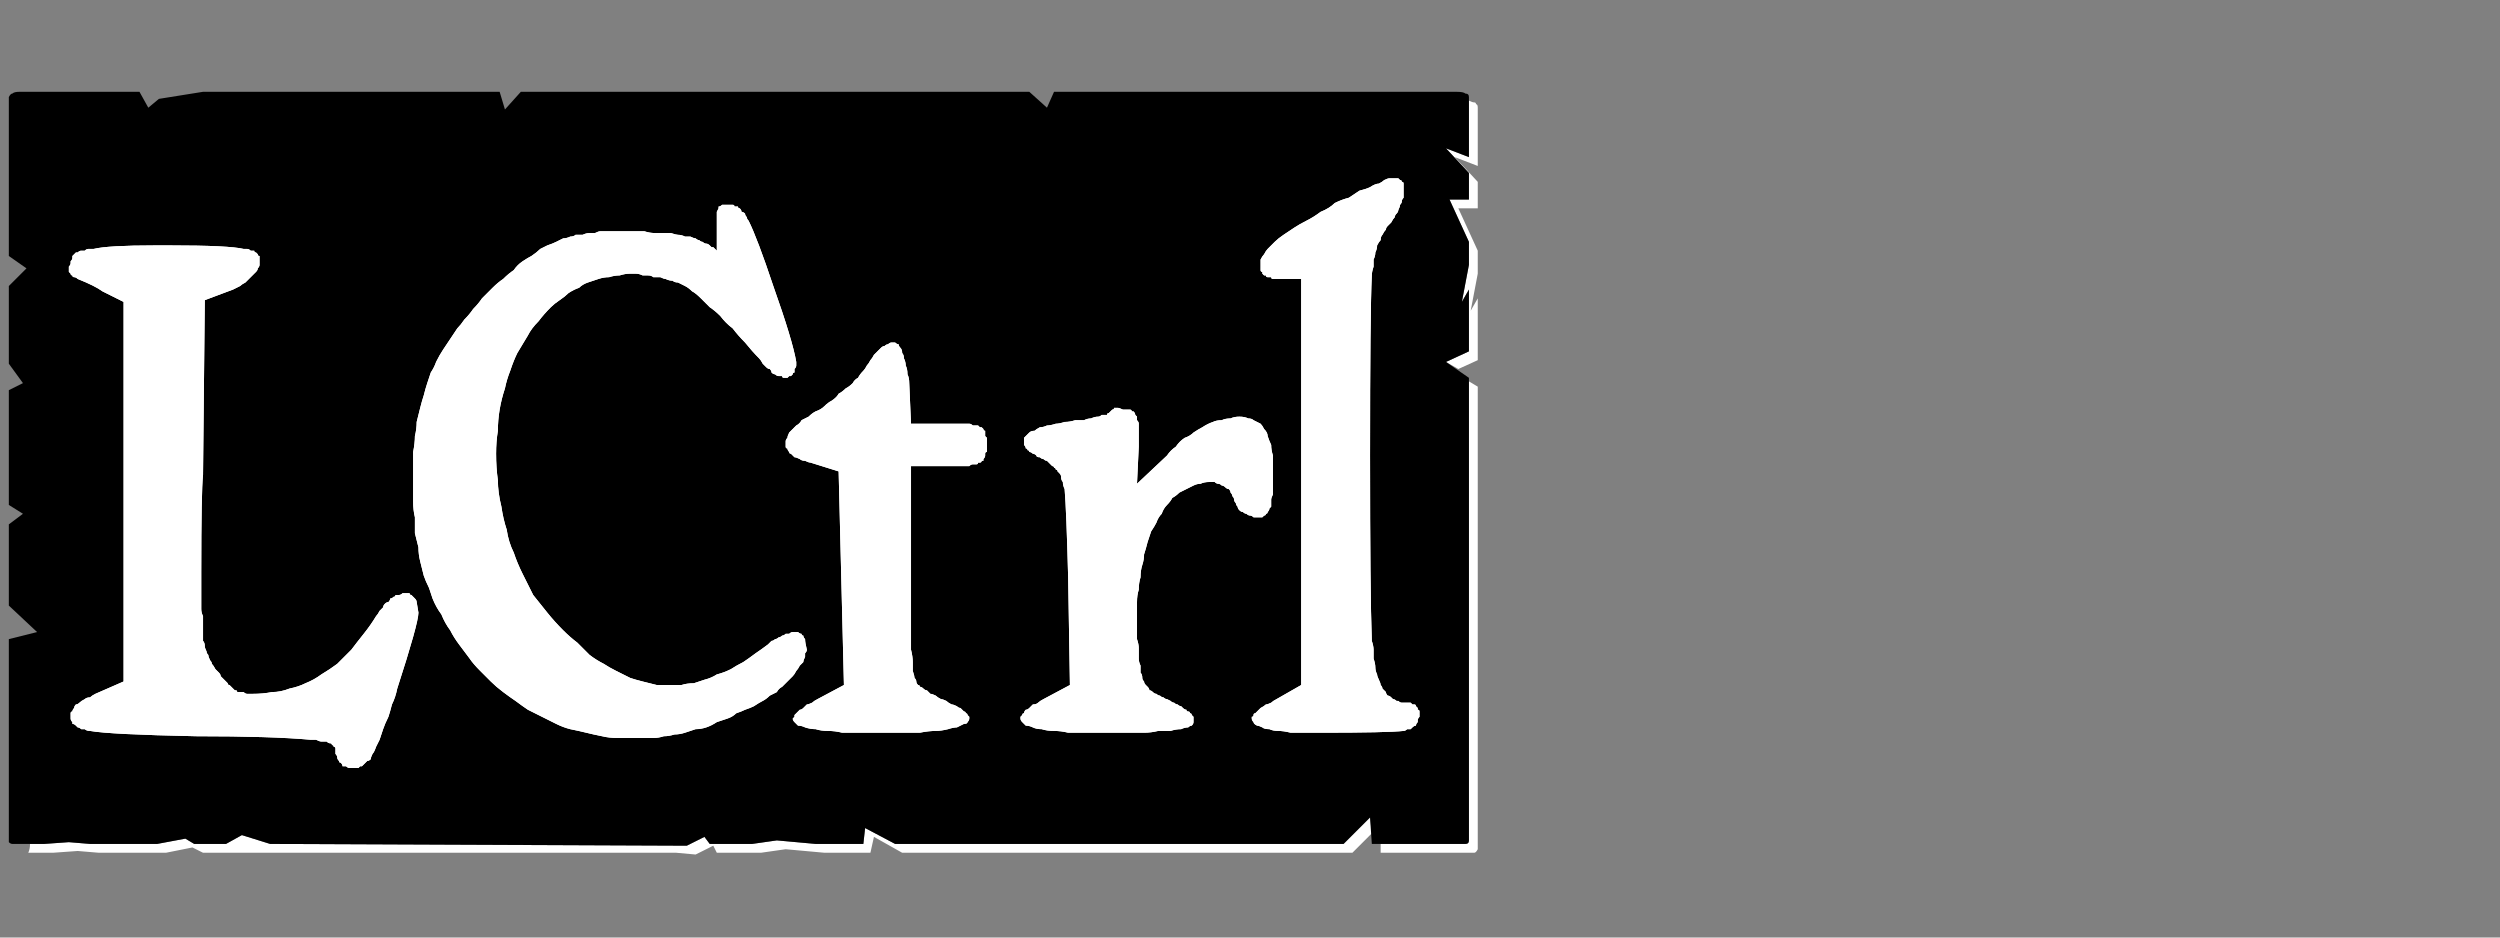 <?xml version="1.0" encoding="UTF-8" standalone="no"?>
<svg xmlns:ffdec="https://www.free-decompiler.com/flash" xmlns:xlink="http://www.w3.org/1999/xlink" ffdec:objectType="frame" height="26.55px" width="70.8px" xmlns="http://www.w3.org/2000/svg">
  <rect width="100%" height="100%" fill="#808080" stroke="none"/>
  <g transform="matrix(1.0, 0.0, 0.0, 1.0, 0.2, 0.4)">
    <use ffdec:characterId="27" height="26.0" transform="matrix(1.0, 0.0, 0.0, 1.0, 0.0, 0.0)" width="41.75" xlink:href="#shape0"/>
    <use ffdec:characterId="43" height="26.0" transform="matrix(1.0, 0.0, 0.0, 1.0, 0.0, 0.0)" width="41.75" xlink:href="#shape1"/>
    <use ffdec:characterId="43" height="26.0" transform="matrix(1.0, 0.0, 0.0, 1.0, 0.0, 0.0)" width="41.75" xlink:href="#shape1"/>
  </g>
  <defs>
    <g id="shape0" transform="matrix(1.0, 0.0, 0.0, 1.0, 0.0, 0.0)">
      <path d="M41.4 2.45 Q41.4 2.5 41.4 2.5 41.4 2.55 41.4 2.55 41.4 2.55 41.4 2.6 L41.4 4.05 40.75 3.8 41.4 4.5 41.4 5.25 40.85 5.25 41.4 6.45 41.4 7.1 41.2 8.15 41.4 7.8 41.4 9.55 40.75 9.85 41.1 10.05 41.65 9.8 41.65 8.05 41.45 8.4 41.65 7.35 41.65 6.7 41.1 5.5 41.65 5.5 41.65 4.75 41.0 4.05 41.65 4.3 41.65 2.85 Q41.65 2.85 41.65 2.8 41.65 2.7 41.65 2.65 41.65 2.55 41.6 2.55 41.6 2.5 41.55 2.5 41.5 2.5 41.4 2.45 L41.4 2.45 M41.4 10.4 L41.4 22.5 41.4 23.15 Q41.4 23.4 41.4 23.4 41.4 23.5 41.3 23.5 41.3 23.5 41.05 23.5 L40.4 23.5 39.75 23.5 38.9 23.5 38.9 23.75 40.0 23.75 40.65 23.75 41.3 23.75 Q41.5 23.75 41.55 23.75 41.6 23.75 41.65 23.65 41.65 23.65 41.65 23.4 L41.65 22.75 41.65 10.55 41.4 10.4 M38.6 22.75 L37.85 23.5 25.15 23.5 24.3 23.05 24.25 23.5 23.2 23.5 22.9 23.5 21.8 23.4 21.1 23.5 19.9 23.5 19.75 23.3 19.25 23.55 7.45 23.5 6.65 23.25 6.2 23.5 5.3 23.5 5.05 23.35 4.25 23.5 3.65 23.5 3.0 23.5 2.35 23.5 1.75 23.45 1.05 23.5 0.65 23.5 Q0.65 23.65 0.6 23.75 0.65 23.75 0.65 23.75 0.65 23.75 0.65 23.75 L1.3 23.75 2.0 23.7 2.6 23.75 3.2 23.75 3.85 23.75 4.5 23.75 5.25 23.6 5.55 23.75 6.45 23.75 18.15 23.75 18.95 23.75 19.5 23.8 20.0 23.55 20.1 23.75 21.35 23.75 22.05 23.65 23.15 23.75 23.45 23.75 24.45 23.75 24.55 23.3 25.35 23.75 38.1 23.75 38.65 23.2 38.6 22.75" fill="#ffffff" fill-rule="evenodd" stroke="none"/>
      <path d="M0.4 2.2 L3.75 2.2 4.0 2.65 4.3 2.4 5.55 2.2 13.95 2.2 14.1 2.7 14.55 2.2 15.85 2.2 28.95 2.2 29.45 2.65 29.65 2.2 30.3 2.2 41.05 2.2 Q41.25 2.2 41.3 2.25 41.4 2.25 41.4 2.35 41.4 2.4 41.4 2.55 41.4 2.55 41.4 2.6 L41.4 4.05 40.75 3.8 41.4 4.5 41.4 5.25 40.85 5.25 41.4 6.45 41.4 7.1 41.2 8.15 41.4 7.8 41.4 9.55 40.75 9.85 41.4 10.3 41.4 22.5 41.4 23.15 Q41.4 23.4 41.4 23.4 41.4 23.5 41.3 23.5 41.3 23.5 41.05 23.5 L40.4 23.5 39.75 23.5 38.65 23.5 38.6 22.75 37.85 23.5 25.15 23.5 24.3 23.05 24.25 23.5 23.2 23.5 22.9 23.5 21.8 23.4 21.1 23.5 19.9 23.5 19.75 23.3 19.25 23.55 7.45 23.5 6.65 23.25 6.2 23.5 5.3 23.5 5.05 23.35 4.25 23.5 3.65 23.5 3.0 23.5 2.35 23.5 1.75 23.45 1.05 23.5 0.4 23.5 Q0.4 23.5 0.4 23.5 0.4 23.5 0.4 23.5 0.2 23.5 0.15 23.5 0.1 23.5 0.05 23.45 0.05 23.4 0.05 23.2 0.05 23.2 0.05 23.2 0.05 23.2 0.05 23.2 0.05 23.15 0.05 23.15 L0.05 17.7 0.85 17.5 0.05 16.75 0.05 16.1 0.05 15.45 0.05 14.45 0.45 14.15 0.05 13.9 0.05 10.65 0.45 10.45 0.05 9.9 0.05 9.0 0.05 8.35 0.05 7.7 0.55 7.2 0.05 6.85 0.05 2.6 Q0.05 2.55 0.05 2.55 0.05 2.4 0.05 2.35 0.1 2.25 0.15 2.25 0.2 2.2 0.35 2.2 0.35 2.2 0.4 2.2 0.4 2.2 0.4 2.2 0.4 2.2 0.4 2.2 L0.4 2.2" fill="#000000" fill-rule="evenodd" stroke="none"/>
    </g>
    <g id="shape1" transform="matrix(1.0, 0.0, 0.0, 1.0, 0.0, 0.0)">
      <path d="M39.25 4.65 Q39.2 4.65 39.15 4.65 39.1 4.65 39.0 4.7 38.95 4.75 38.85 4.8 38.75 4.8 38.6 4.9 38.5 4.95 38.3 5.0 38.15 5.1 38.0 5.2 37.8 5.25 37.6 5.35 37.45 5.5 37.2 5.6 37.0 5.75 36.8 5.85 36.6 5.95 36.45 6.05 36.3 6.15 36.15 6.25 36.0 6.35 35.9 6.45 35.8 6.55 35.7 6.65 35.65 6.7 35.6 6.8 35.55 6.85 35.5 6.95 35.5 7.0 35.5 7.05 35.5 7.1 35.5 7.15 35.5 7.2 35.5 7.25 35.5 7.3 35.55 7.3 35.55 7.35 35.55 7.35 35.6 7.4 35.6 7.4 35.6 7.4 35.65 7.4 35.65 7.45 35.7 7.45 35.7 7.45 35.75 7.45 35.75 7.45 35.8 7.45 35.8 7.5 35.85 7.5 35.9 7.5 35.9 7.5 35.95 7.5 36.0 7.5 36.05 7.5 36.1 7.5 L36.65 7.5 36.65 19.0 35.95 19.4 Q35.85 19.45 35.8 19.5 35.7 19.55 35.65 19.55 35.6 19.6 35.5 19.65 35.45 19.7 35.45 19.7 35.4 19.75 35.35 19.8 35.3 19.8 35.3 19.85 35.3 19.9 35.25 19.9 35.25 19.95 35.25 19.95 35.25 20.0 35.3 20.05 35.3 20.1 35.4 20.15 35.45 20.15 35.55 20.2 35.6 20.25 35.75 20.25 35.85 20.3 36.0 20.3 36.15 20.3 36.35 20.35 36.55 20.35 36.75 20.35 36.95 20.35 37.2 20.35 39.1 20.35 39.55 20.3 39.6 20.3 39.65 20.25 39.7 20.25 39.75 20.25 39.8 20.2 39.8 20.2 39.85 20.15 39.9 20.15 39.9 20.1 39.95 20.05 39.95 20.0 39.95 20.0 39.95 19.95 40.0 19.9 40.0 19.85 40.0 19.8 40.0 19.75 40.0 19.75 40.0 19.7 39.95 19.7 39.95 19.65 39.95 19.65 39.9 19.6 39.9 19.6 39.9 19.55 39.85 19.55 39.85 19.55 39.8 19.55 39.75 19.5 39.75 19.5 39.7 19.5 39.65 19.5 39.6 19.5 39.55 19.5 39.55 19.5 39.5 19.5 39.45 19.5 39.4 19.45 39.35 19.45 39.35 19.45 39.3 19.4 39.25 19.4 39.2 19.35 39.2 19.35 39.15 19.3 39.1 19.3 39.05 19.25 39.05 19.2 39.0 19.15 38.95 19.1 38.95 19.05 38.9 19.0 38.9 18.95 38.85 18.85 38.8 18.75 38.8 18.7 38.75 18.6 38.75 18.5 38.75 18.4 38.7 18.25 38.7 18.15 38.7 18.0 38.7 17.9 38.65 17.75 38.6 16.4 38.6 12.5 38.6 8.45 38.65 7.4 38.65 7.3 38.7 7.15 38.7 7.05 38.7 6.95 38.75 6.85 38.75 6.75 38.8 6.65 38.8 6.55 38.85 6.45 38.9 6.4 38.9 6.3 38.95 6.25 39.0 6.15 39.05 6.1 39.05 6.05 39.1 6.0 39.15 5.95 39.2 5.9 39.25 5.8 39.3 5.75 39.3 5.7 39.35 5.65 39.4 5.6 39.4 5.55 39.45 5.45 39.45 5.4 39.5 5.35 39.5 5.3 39.5 5.25 39.55 5.2 39.55 5.15 39.55 5.05 39.55 5.0 39.55 4.95 39.55 4.9 39.55 4.85 39.55 4.85 39.55 4.8 39.55 4.75 39.5 4.75 39.5 4.7 39.45 4.7 39.45 4.7 39.4 4.65 39.4 4.65 39.35 4.65 39.3 4.65 39.25 4.65 L39.25 4.65 M20.45 5.4 Q20.4 5.4 20.35 5.4 20.25 5.4 20.25 5.4 20.2 5.45 20.15 5.45 20.15 5.45 20.15 5.5 20.15 5.5 20.1 5.6 20.1 5.65 20.1 5.75 20.1 5.85 20.1 6.0 20.1 6.5 20.1 6.7 20.1 6.7 20.05 6.65 20.05 6.65 20.0 6.6 20.0 6.6 19.95 6.6 19.9 6.55 19.9 6.55 19.85 6.5 19.8 6.5 19.75 6.5 19.7 6.45 19.65 6.45 19.6 6.4 19.55 6.4 19.5 6.35 19.45 6.35 19.35 6.3 19.3 6.3 19.2 6.3 19.1 6.25 19.0 6.25 18.95 6.25 18.8 6.2 18.7 6.2 18.6 6.2 18.45 6.2 18.35 6.2 18.2 6.2 18.05 6.15 17.95 6.15 17.8 6.15 17.75 6.15 17.15 6.15 17.05 6.15 17.0 6.15 16.9 6.15 16.8 6.15 16.75 6.15 16.65 6.2 16.55 6.2 16.5 6.2 16.4 6.2 16.3 6.25 16.2 6.25 16.1 6.25 16.05 6.3 15.95 6.3 15.85 6.35 15.75 6.35 15.65 6.4 15.55 6.45 15.45 6.5 15.3 6.55 15.2 6.6 15.1 6.65 15.0 6.75 14.85 6.85 14.75 6.9 14.6 7.0 14.45 7.1 14.35 7.25 14.2 7.35 14.05 7.5 13.9 7.6 13.75 7.75 13.6 7.9 13.45 8.05 13.35 8.2 13.2 8.35 13.1 8.5 12.95 8.65 12.85 8.8 12.75 8.9 12.65 9.05 12.55 9.2 12.45 9.35 12.35 9.5 12.25 9.65 12.15 9.85 12.1 10.0 12.0 10.15 11.95 10.3 11.9 10.45 11.85 10.6 11.8 10.8 11.75 10.95 11.7 11.15 11.65 11.35 11.6 11.55 11.6 11.75 11.55 11.95 11.55 12.15 11.5 12.4 11.5 12.6 11.5 12.85 11.5 13.1 11.5 13.3 11.5 13.55 11.5 13.8 11.5 14.05 11.55 14.25 11.55 14.5 11.55 14.7 11.6 14.9 11.65 15.1 11.65 15.3 11.7 15.5 11.75 15.7 11.8 15.9 11.85 16.05 11.95 16.25 12.0 16.4 12.05 16.55 12.15 16.8 12.3 17.0 12.4 17.25 12.55 17.45 12.65 17.65 12.8 17.85 12.95 18.05 13.1 18.25 13.2 18.4 13.4 18.6 13.55 18.75 13.7 18.9 13.85 19.05 14.05 19.2 14.25 19.35 14.4 19.45 14.6 19.6 14.75 19.7 14.95 19.8 15.15 19.9 15.35 20.0 15.55 20.1 15.75 20.2 15.95 20.25 16.2 20.3 16.4 20.35 16.6 20.4 16.85 20.45 17.05 20.5 17.3 20.5 17.5 20.5 17.75 20.5 17.9 20.5 18.05 20.5 18.15 20.5 18.3 20.5 18.45 20.5 18.6 20.45 18.75 20.45 18.9 20.4 19.05 20.4 19.2 20.35 19.35 20.3 19.5 20.25 19.65 20.25 19.8 20.2 19.95 20.15 20.1 20.05 20.25 20.0 20.4 19.95 20.55 19.9 20.65 19.8 20.8 19.75 20.9 19.7 21.05 19.65 21.15 19.6 21.3 19.5 21.4 19.45 21.5 19.4 21.6 19.3 21.7 19.25 21.8 19.2 21.85 19.1 21.95 19.05 22.05 18.95 22.1 18.9 22.2 18.8 22.25 18.75 22.3 18.7 22.35 18.6 22.4 18.55 22.45 18.45 22.5 18.4 22.55 18.35 22.55 18.3 22.6 18.2 22.6 18.15 22.6 18.1 22.65 18.05 22.65 18.0 22.6 17.8 22.6 17.7 22.55 17.65 22.55 17.6 22.5 17.6 22.5 17.55 22.45 17.55 22.4 17.5 22.4 17.5 22.35 17.5 22.3 17.5 22.25 17.5 22.2 17.5 22.15 17.55 22.1 17.55 22.05 17.55 22.0 17.6 21.95 17.6 21.9 17.65 21.85 17.65 21.8 17.7 21.75 17.7 21.7 17.75 21.65 17.75 21.6 17.8 21.55 17.85 21.35 18.0 21.2 18.1 21.0 18.25 20.85 18.35 20.65 18.45 20.5 18.55 20.3 18.65 20.1 18.7 19.95 18.8 19.75 18.85 19.6 18.9 19.45 18.95 19.25 18.95 19.1 19.0 18.9 19.0 18.75 19.0 18.55 19.0 18.4 19.0 18.2 18.95 18.0 18.9 17.8 18.85 17.65 18.8 17.45 18.7 17.25 18.6 17.05 18.5 16.9 18.4 16.7 18.3 16.5 18.15 16.35 18.0 16.15 17.8 15.95 17.65 15.75 17.45 15.5 17.2 15.3 16.95 15.1 16.7 14.9 16.45 14.75 16.15 14.6 15.85 14.45 15.55 14.35 15.25 14.2 14.95 14.15 14.6 14.05 14.3 14.0 13.95 13.9 13.55 13.9 13.2 13.85 12.85 13.85 12.45 13.85 12.1 13.9 11.8 13.9 11.5 13.95 11.2 14.0 10.9 14.1 10.6 14.15 10.35 14.25 10.1 14.35 9.8 14.45 9.6 14.6 9.35 14.75 9.1 14.85 8.9 15.05 8.7 15.2 8.5 15.4 8.3 15.5 8.2 15.65 8.1 15.8 8.0 15.9 7.9 16.05 7.8 16.2 7.75 16.3 7.65 16.45 7.6 16.6 7.55 16.75 7.5 16.9 7.45 17.05 7.45 17.2 7.4 17.35 7.4 17.5 7.35 17.65 7.35 17.75 7.35 17.8 7.35 17.9 7.35 18.0 7.4 18.05 7.4 18.15 7.4 18.25 7.4 18.3 7.45 18.4 7.45 18.5 7.45 18.6 7.5 18.65 7.5 18.75 7.55 18.85 7.55 18.9 7.6 19.0 7.6 19.1 7.65 19.2 7.7 19.3 7.75 19.4 7.85 19.5 7.9 19.65 8.05 19.75 8.15 19.9 8.3 20.05 8.4 20.2 8.55 20.35 8.75 20.55 8.9 20.7 9.1 20.9 9.3 21.1 9.55 21.3 9.75 21.35 9.8 21.4 9.9 21.45 9.95 21.5 10.0 21.55 10.05 21.6 10.05 21.65 10.1 21.65 10.15 21.7 10.2 21.75 10.2 21.8 10.25 21.85 10.25 21.9 10.25 21.95 10.25 21.95 10.3 22.0 10.3 22.05 10.3 22.1 10.3 22.1 10.3 22.15 10.25 22.2 10.25 22.2 10.25 22.25 10.2 22.25 10.2 22.25 10.15 22.3 10.15 22.3 10.1 22.3 10.05 22.35 10.0 22.35 9.95 22.35 9.9 22.35 9.85 22.25 9.25 21.7 7.7 21.25 6.35 21.0 5.85 20.95 5.8 20.95 5.75 20.9 5.7 20.9 5.65 20.85 5.6 20.8 5.6 20.8 5.55 20.75 5.5 20.7 5.5 20.7 5.45 20.65 5.45 20.6 5.45 20.6 5.4 20.55 5.4 20.5 5.4 20.45 5.4 L20.45 5.4 M4.2 6.55 Q2.85 6.55 2.45 6.65 2.4 6.65 2.3 6.65 2.25 6.65 2.2 6.7 2.15 6.7 2.1 6.7 2.05 6.7 2.0 6.75 2.0 6.75 1.95 6.75 1.9 6.8 1.9 6.8 1.85 6.85 1.85 6.85 1.85 6.9 1.85 6.9 1.85 6.95 1.8 7.0 1.8 7.05 1.8 7.05 1.8 7.1 1.75 7.15 1.75 7.2 1.75 7.2 1.75 7.25 1.75 7.25 1.75 7.3 1.75 7.3 1.8 7.35 1.8 7.35 1.8 7.4 1.85 7.4 1.85 7.45 1.9 7.45 1.95 7.45 2.0 7.5 2.5 7.7 2.7 7.85 L3.3 8.15 3.3 18.9 2.5 19.25 Q2.4 19.3 2.35 19.35 2.25 19.35 2.2 19.4 2.1 19.45 2.05 19.5 2.0 19.55 1.95 19.55 1.9 19.6 1.9 19.65 1.85 19.7 1.85 19.75 1.8 19.75 1.8 19.8 1.8 19.85 1.8 19.9 1.8 19.95 1.8 19.95 1.8 20.0 1.85 20.05 1.85 20.05 1.85 20.1 1.9 20.1 1.95 20.15 1.95 20.15 2.0 20.2 2.05 20.2 2.1 20.25 2.15 20.25 2.2 20.25 2.25 20.3 2.35 20.3 2.9 20.4 5.35 20.45 7.5 20.45 8.6 20.55 8.7 20.55 8.75 20.55 8.85 20.6 8.9 20.6 8.95 20.6 9.05 20.6 9.1 20.65 9.15 20.65 9.2 20.65 9.2 20.7 9.25 20.7 9.25 20.75 9.3 20.75 9.3 20.8 9.3 20.8 9.3 20.85 9.3 20.9 9.3 20.95 9.35 21.0 9.35 21.05 9.35 21.1 9.4 21.15 9.4 21.2 9.45 21.2 9.5 21.25 9.5 21.3 9.55 21.3 9.6 21.3 9.65 21.35 9.7 21.35 9.75 21.35 9.85 21.35 9.85 21.35 9.9 21.35 9.9 21.35 9.9 21.35 9.95 21.35 9.95 21.35 10.0 21.3 10.0 21.3 10.05 21.3 10.05 21.3 10.1 21.25 10.1 21.25 10.15 21.2 10.15 21.2 10.2 21.15 10.2 21.15 10.25 21.15 10.3 21.1 10.3 21.05 10.35 20.95 10.4 20.9 10.45 20.75 10.5 20.65 10.55 20.55 10.6 20.4 10.65 20.25 10.7 20.1 10.8 19.9 10.85 19.75 10.9 19.55 11.0 19.35 11.05 19.1 11.65 17.25 11.65 16.95 11.6 16.65 11.6 16.65 11.6 16.6 11.55 16.55 11.55 16.55 11.5 16.5 11.5 16.5 11.45 16.45 11.4 16.45 11.4 16.4 11.35 16.4 11.3 16.4 11.3 16.4 11.25 16.4 11.2 16.4 11.2 16.4 11.15 16.45 11.1 16.45 11.05 16.45 11.0 16.45 11.0 16.5 10.95 16.5 10.9 16.55 10.85 16.55 10.85 16.6 10.8 16.65 10.75 16.65 10.7 16.7 10.65 16.75 10.65 16.8 10.6 16.85 10.55 16.9 10.5 17.0 10.45 17.05 10.3 17.3 10.1 17.55 9.9 17.8 9.75 18.0 9.55 18.2 9.35 18.4 9.15 18.55 8.9 18.7 8.7 18.85 8.45 18.95 8.25 19.05 8.0 19.1 7.75 19.2 7.5 19.2 7.25 19.25 6.95 19.25 6.9 19.25 6.85 19.25 6.8 19.25 6.8 19.25 6.75 19.25 6.7 19.2 6.65 19.2 6.6 19.2 6.55 19.2 6.55 19.2 6.5 19.2 6.5 19.15 6.45 19.15 6.45 19.15 6.4 19.1 6.4 19.1 6.35 19.05 6.3 19.0 6.25 19.0 6.25 18.95 6.2 18.9 6.15 18.85 6.1 18.8 6.05 18.75 6.05 18.7 6.0 18.65 5.95 18.6 5.9 18.55 5.85 18.45 5.8 18.4 5.8 18.35 5.75 18.3 5.7 18.2 5.7 18.15 5.65 18.1 5.65 18.05 5.6 17.95 5.6 17.9 5.6 17.8 5.55 17.75 5.55 17.65 5.55 17.6 5.55 17.5 5.55 17.45 5.55 17.35 5.55 17.25 5.55 17.15 5.55 17.05 5.5 16.95 5.5 16.85 5.5 16.75 5.5 16.6 5.5 16.5 5.5 16.35 5.5 16.25 5.5 16.1 5.5 15.95 5.5 15.8 5.5 13.5 5.55 13.05 L5.6 8.1 6.4 7.8 Q6.5 7.75 6.6 7.7 6.65 7.65 6.75 7.6 6.8 7.55 6.85 7.5 6.9 7.45 6.95 7.4 7.0 7.35 7.05 7.3 7.1 7.25 7.1 7.2 7.15 7.15 7.15 7.1 7.15 7.05 7.15 7.0 7.15 6.95 7.15 6.95 7.15 6.9 7.15 6.85 7.1 6.85 7.1 6.8 7.1 6.8 7.05 6.75 7.0 6.75 7.0 6.7 6.95 6.7 6.9 6.7 6.85 6.65 6.8 6.65 6.75 6.65 6.7 6.65 6.3 6.55 4.6 6.55 4.5 6.55 4.2 6.55 L4.2 6.55 M25.1 9.3 Q25.05 9.3 25.05 9.3 25.0 9.3 24.95 9.35 24.9 9.35 24.85 9.4 24.8 9.4 24.75 9.45 24.7 9.5 24.65 9.55 24.6 9.6 24.55 9.65 24.5 9.75 24.45 9.8 24.4 9.9 24.35 9.95 24.3 10.05 24.25 10.1 24.15 10.2 24.1 10.3 24.0 10.35 23.95 10.45 23.85 10.55 23.75 10.6 23.65 10.7 23.55 10.75 23.5 10.85 23.35 10.95 23.25 11.0 23.15 11.1 23.05 11.2 22.9 11.25 22.8 11.3 22.7 11.4 22.6 11.45 22.5 11.5 22.45 11.6 22.35 11.65 22.3 11.7 22.25 11.75 22.2 11.8 22.15 11.85 22.1 11.95 22.1 12.0 22.05 12.05 22.05 12.1 22.05 12.15 22.05 12.15 22.05 12.2 22.05 12.25 22.05 12.3 22.1 12.3 22.1 12.35 22.15 12.4 22.15 12.45 22.2 12.45 22.25 12.5 22.3 12.55 22.35 12.55 22.45 12.6 22.5 12.65 22.6 12.65 22.7 12.7 22.75 12.7 L23.55 12.95 23.7 19.0 22.95 19.4 Q22.85 19.45 22.8 19.5 22.7 19.55 22.65 19.55 22.6 19.6 22.55 19.65 22.5 19.7 22.45 19.7 22.4 19.75 22.35 19.8 22.35 19.8 22.3 19.85 22.3 19.9 22.3 19.9 22.25 19.95 22.25 19.95 22.25 20.0 22.3 20.05 22.35 20.1 22.4 20.15 22.5 20.15 22.6 20.2 22.75 20.25 22.9 20.25 23.05 20.3 23.25 20.3 23.45 20.3 23.65 20.35 23.9 20.35 24.2 20.35 24.45 20.35 24.75 20.35 25.05 20.35 25.35 20.35 25.6 20.35 25.85 20.35 26.1 20.3 26.3 20.3 26.45 20.3 26.65 20.25 26.8 20.2 26.9 20.2 27.0 20.15 27.1 20.1 27.2 20.1 27.2 20.05 27.25 20.0 27.25 19.95 27.25 19.95 27.25 19.9 27.25 19.9 27.2 19.85 27.2 19.8 27.15 19.8 27.15 19.75 27.1 19.75 27.05 19.7 27.0 19.65 26.95 19.65 26.9 19.6 26.8 19.55 26.75 19.55 26.65 19.5 26.6 19.45 26.5 19.4 26.45 19.4 26.35 19.35 26.3 19.3 26.2 19.25 26.15 19.25 26.1 19.2 26.05 19.15 26.0 19.15 25.95 19.1 25.9 19.05 25.85 19.05 25.85 19.0 25.8 19.0 25.75 18.95 25.75 18.9 25.75 18.85 25.7 18.8 25.7 18.75 25.65 18.6 25.65 18.5 25.65 18.35 25.65 18.2 25.6 18.0 25.6 17.8 25.6 17.55 25.6 17.3 25.6 17.05 25.6 16.75 25.6 16.4 25.6 16.1 25.6 15.7 L25.6 12.8 26.65 12.8 Q26.75 12.8 26.85 12.8 26.9 12.8 27.0 12.8 27.05 12.8 27.15 12.8 27.2 12.8 27.25 12.8 27.3 12.75 27.35 12.75 27.4 12.75 27.45 12.75 27.5 12.75 27.5 12.7 27.55 12.7 27.55 12.7 27.6 12.7 27.6 12.65 27.6 12.65 27.65 12.65 27.65 12.6 27.65 12.6 27.7 12.55 27.7 12.5 27.7 12.5 27.7 12.45 27.7 12.4 27.75 12.4 27.75 12.35 27.75 12.3 27.75 12.25 27.75 12.2 27.75 12.15 27.75 12.1 27.75 12.05 27.75 12.0 27.75 12.0 27.7 11.95 27.7 11.9 27.7 11.85 27.7 11.85 27.7 11.8 27.65 11.8 27.65 11.75 27.65 11.75 27.6 11.7 27.6 11.7 27.55 11.7 27.55 11.7 27.5 11.65 27.5 11.65 27.45 11.65 27.4 11.65 27.35 11.65 27.3 11.6 27.25 11.6 27.2 11.6 27.15 11.6 27.1 11.6 27.0 11.6 26.95 11.6 26.85 11.6 26.75 11.6 26.7 11.6 L25.6 11.6 25.55 10.45 Q25.55 10.3 25.5 10.2 25.5 10.05 25.45 9.95 25.45 9.85 25.4 9.75 25.4 9.65 25.35 9.6 25.35 9.5 25.3 9.45 25.25 9.4 25.25 9.35 25.2 9.35 25.15 9.3 25.1 9.3 25.1 9.3 L25.1 9.3 M31.45 11.15 Q31.4 11.15 31.35 11.15 31.35 11.2 31.3 11.2 31.25 11.25 31.25 11.25 31.25 11.25 31.2 11.3 31.15 11.3 31.15 11.35 31.1 11.35 31.0 11.35 30.95 11.4 30.9 11.4 30.8 11.4 30.7 11.45 30.6 11.45 30.5 11.5 30.4 11.5 30.25 11.5 30.1 11.55 29.95 11.55 29.8 11.6 29.7 11.6 29.55 11.65 29.45 11.65 29.35 11.7 29.25 11.7 29.15 11.75 29.1 11.8 29.0 11.8 28.95 11.85 28.9 11.9 28.85 11.95 28.85 11.95 28.8 12.0 28.8 12.05 28.8 12.1 28.8 12.15 28.8 12.15 28.8 12.2 28.8 12.2 28.85 12.25 28.85 12.3 28.9 12.3 28.9 12.35 28.95 12.35 28.95 12.4 29.0 12.4 29.05 12.45 29.1 12.45 29.15 12.5 29.15 12.55 29.25 12.55 29.3 12.6 29.35 12.6 29.4 12.65 29.45 12.65 29.5 12.7 29.55 12.75 29.55 12.75 29.6 12.8 29.65 12.8 29.65 12.85 29.7 12.85 29.7 12.9 29.75 12.9 29.75 12.95 29.75 12.95 29.8 13.0 29.85 13.05 29.85 13.1 29.85 13.2 29.9 13.25 29.9 13.35 29.95 13.45 30.0 14.05 30.05 15.95 L30.1 19.0 29.35 19.4 Q29.25 19.45 29.2 19.5 29.15 19.55 29.05 19.55 29.0 19.6 28.95 19.65 28.9 19.7 28.85 19.7 28.8 19.75 28.8 19.8 28.75 19.8 28.75 19.85 28.7 19.9 28.7 19.9 28.7 19.95 28.7 19.95 28.7 20.0 28.75 20.05 28.8 20.1 28.85 20.15 28.95 20.15 29.05 20.2 29.15 20.25 29.3 20.25 29.45 20.3 29.65 20.3 29.85 20.3 30.05 20.35 30.3 20.35 30.55 20.35 30.8 20.35 31.1 20.35 31.4 20.35 31.65 20.35 31.95 20.35 32.2 20.35 32.4 20.35 32.6 20.3 32.8 20.3 32.95 20.3 33.1 20.25 33.25 20.25 33.35 20.2 33.45 20.2 33.5 20.15 33.55 20.15 33.6 20.1 33.6 20.05 33.6 20.05 33.6 20.0 33.6 20.0 33.6 19.95 33.6 19.95 33.6 19.9 33.6 19.9 33.55 19.85 33.55 19.8 33.5 19.8 33.5 19.75 33.45 19.75 33.4 19.75 33.4 19.7 33.35 19.7 33.3 19.65 33.3 19.65 33.25 19.6 33.2 19.6 33.15 19.55 33.1 19.55 33.05 19.5 33.0 19.5 32.95 19.45 32.95 19.45 32.85 19.4 32.8 19.4 32.75 19.35 32.7 19.35 32.65 19.3 32.6 19.3 32.55 19.25 32.5 19.25 32.45 19.2 32.4 19.15 32.35 19.15 32.35 19.1 32.3 19.05 32.25 19.0 32.25 19.0 32.2 18.95 32.2 18.9 32.15 18.85 32.15 18.8 32.15 18.7 32.1 18.65 32.1 18.55 32.1 18.45 32.05 18.35 32.05 18.25 32.05 18.1 32.05 17.95 32.05 17.85 32.0 17.7 32.0 17.55 32.0 17.35 32.0 17.2 32.0 17.0 32.0 16.8 32.0 16.65 32.0 16.45 32.05 16.3 32.05 16.1 32.1 15.95 32.1 15.75 32.15 15.6 32.2 15.45 32.2 15.3 32.25 15.15 32.3 14.95 32.35 14.8 32.4 14.65 32.5 14.5 32.55 14.4 32.6 14.25 32.7 14.15 32.75 14.0 32.85 13.9 32.95 13.8 33.0 13.7 33.1 13.65 33.2 13.55 33.3 13.5 33.4 13.45 33.5 13.4 33.6 13.35 33.7 13.3 33.8 13.3 33.9 13.25 34.05 13.25 34.1 13.25 34.2 13.25 34.25 13.3 34.3 13.3 34.35 13.3 34.4 13.35 34.45 13.35 34.5 13.4 34.55 13.45 34.6 13.45 34.65 13.5 34.65 13.55 34.7 13.6 34.7 13.65 34.75 13.7 34.75 13.75 34.75 13.8 34.8 13.85 34.8 13.9 34.85 13.95 34.85 14.0 34.9 14.05 34.95 14.1 35.0 14.1 35.05 14.15 35.1 14.15 35.15 14.2 35.2 14.2 35.25 14.2 35.3 14.25 35.35 14.25 35.45 14.25 35.5 14.25 35.55 14.25 35.6 14.2 35.6 14.2 35.65 14.2 35.65 14.15 35.7 14.15 35.7 14.1 35.75 14.05 35.75 14.0 35.75 14.0 35.8 13.95 35.8 13.9 35.8 13.85 35.8 13.8 35.8 13.75 35.8 13.7 35.85 13.6 35.85 13.55 35.85 13.45 35.85 13.4 35.85 13.3 35.85 13.2 35.85 13.05 35.85 12.95 35.85 12.85 35.85 12.65 35.85 12.5 35.8 12.35 35.8 12.2 35.75 12.1 35.7 11.95 35.7 11.85 35.6 11.75 35.55 11.65 35.5 11.6 35.4 11.55 35.3 11.5 35.25 11.45 35.15 11.45 35.05 11.4 34.9 11.4 34.75 11.4 34.65 11.45 34.5 11.45 34.4 11.5 34.25 11.5 34.15 11.55 34.0 11.6 33.85 11.7 33.75 11.75 33.6 11.85 33.5 11.95 33.35 12.0 33.2 12.1 33.1 12.25 32.95 12.35 32.85 12.5 L32.0 13.3 32.05 12.25 32.05 11.9 Q32.05 11.8 32.05 11.75 32.05 11.7 32.05 11.6 32.05 11.55 32.0 11.5 32.0 11.45 32.0 11.4 31.95 11.35 31.95 11.35 31.95 11.3 31.9 11.25 31.9 11.25 31.85 11.25 31.85 11.2 31.8 11.2 31.75 11.2 31.6 11.2 31.5 11.15 31.45 11.15 L31.45 11.15" fill="#ffffff" fill-rule="evenodd" stroke="none"/>
    </g>
  </defs>
</svg>
